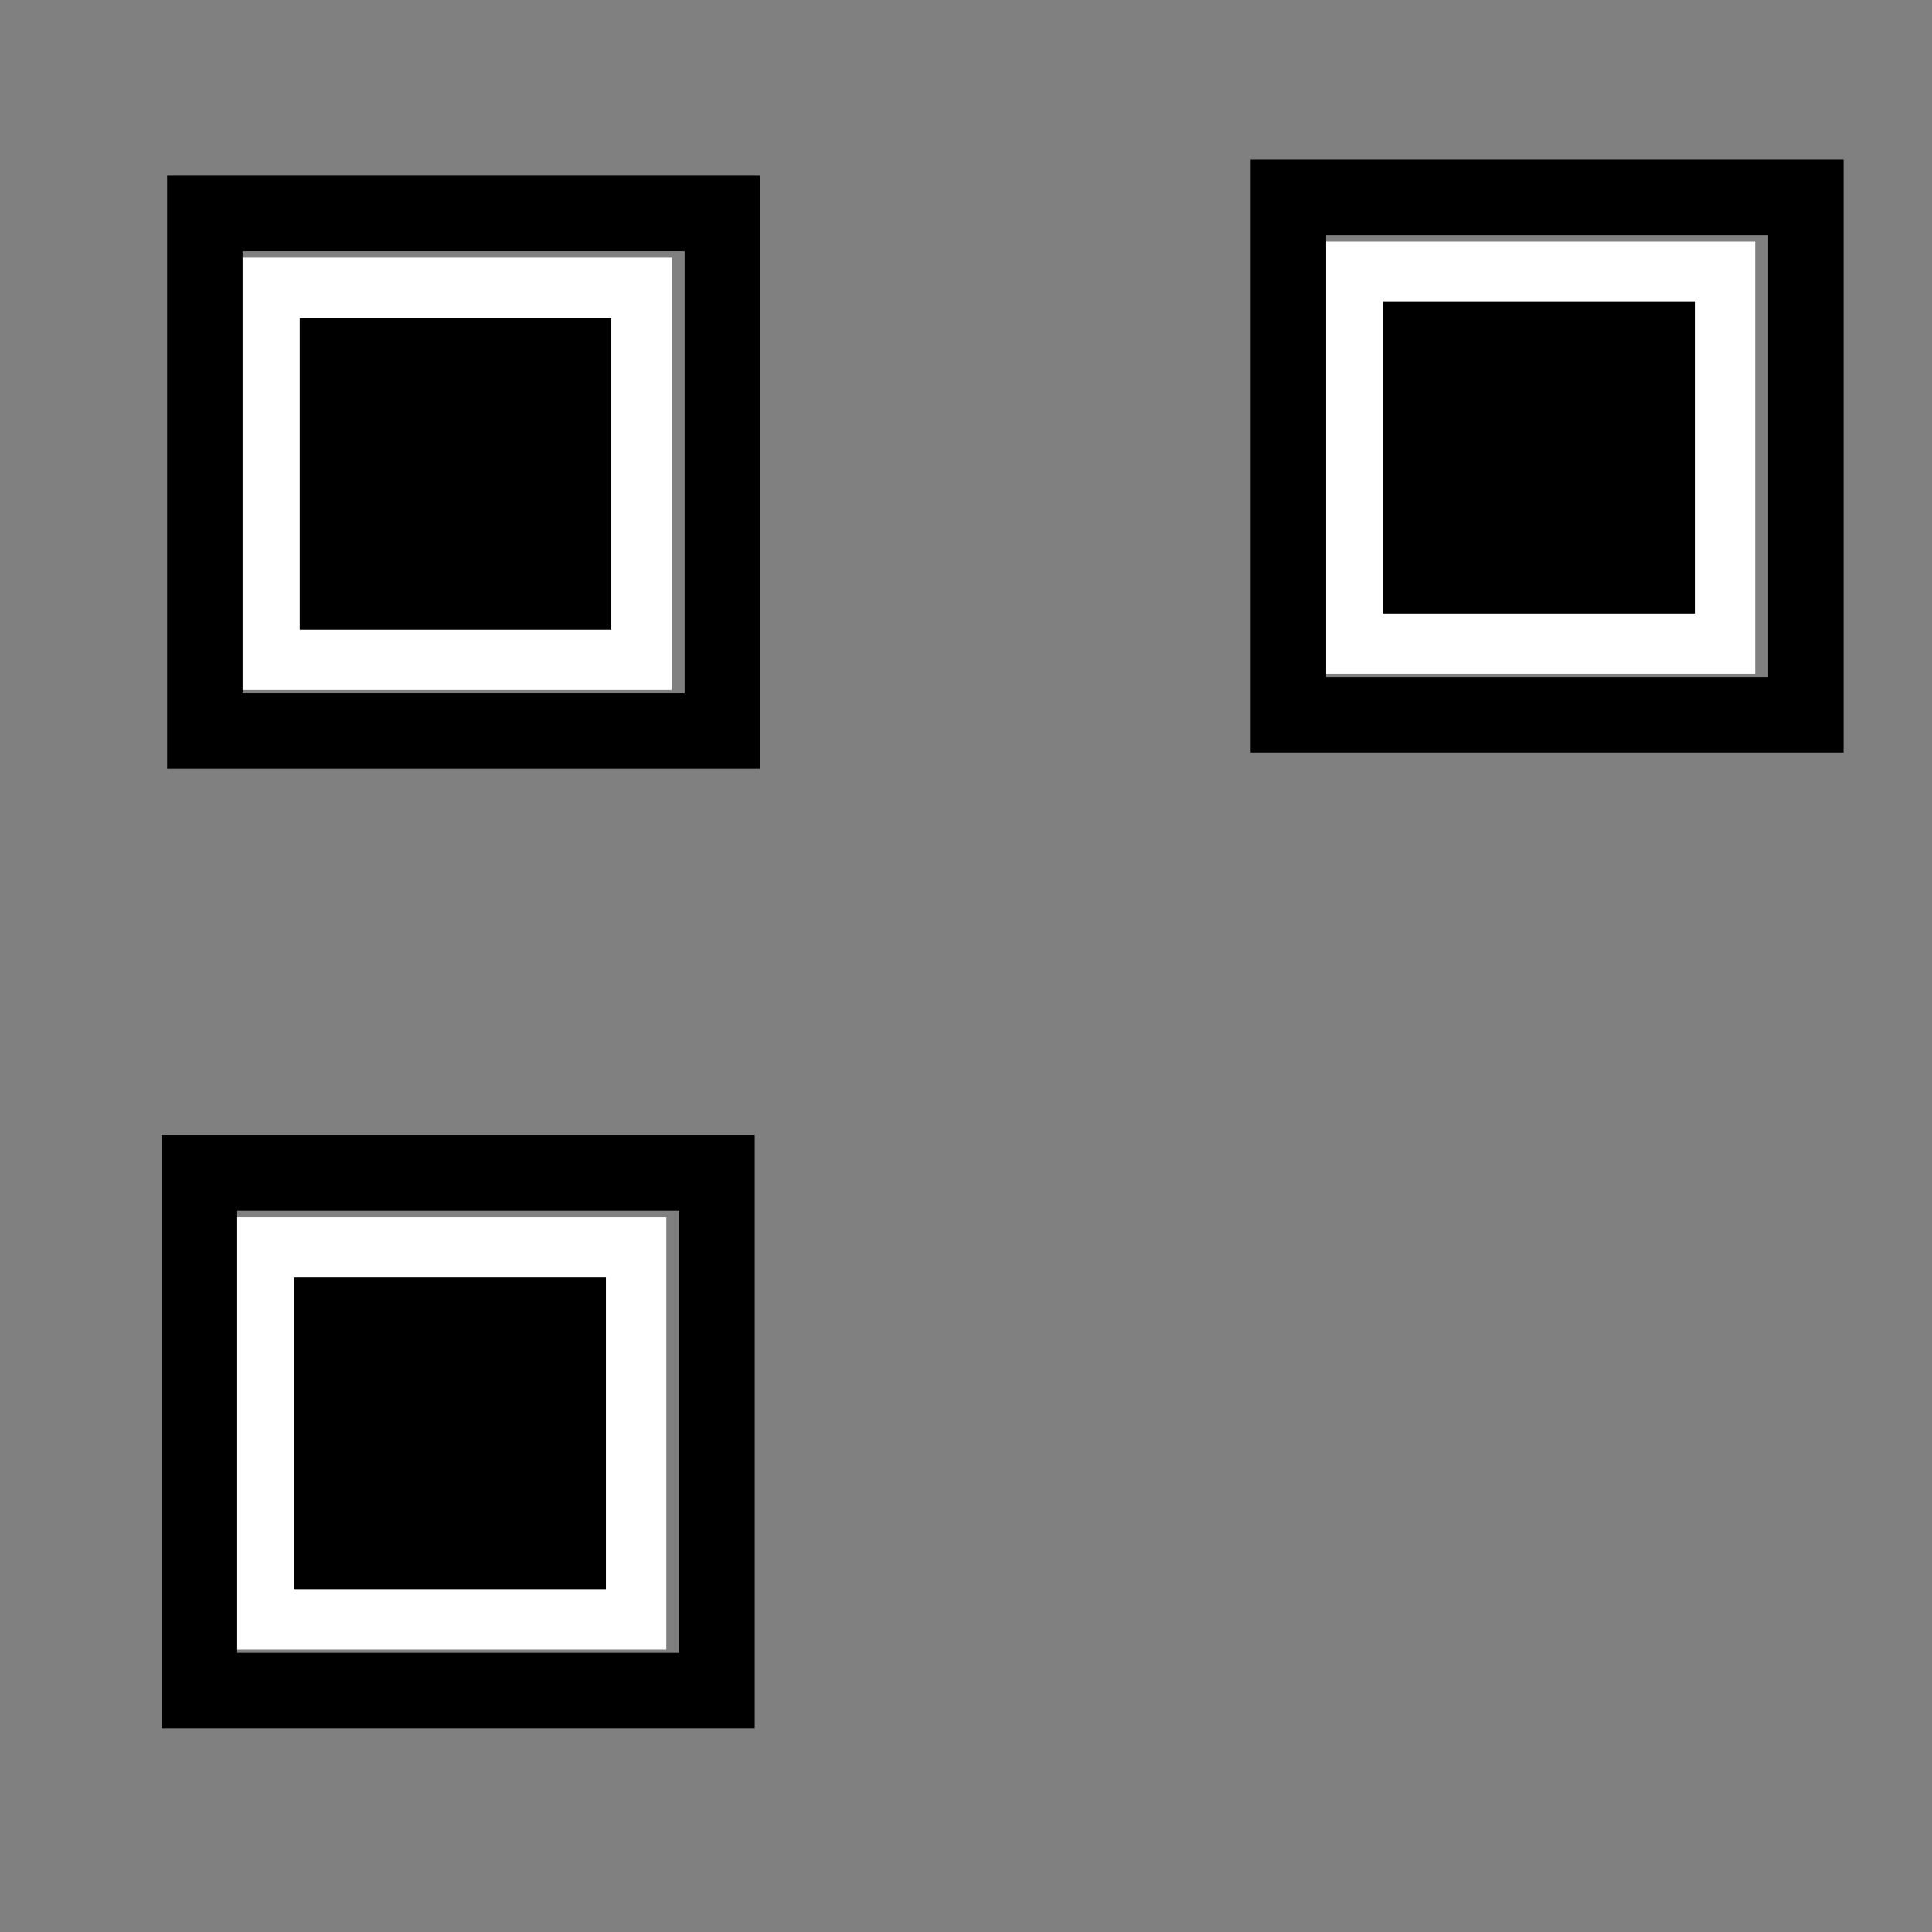 <?xml version="1.0" encoding="UTF-8" standalone="no"?>
<!-- Created with Inkscape (http://www.inkscape.org/) -->

<svg
   xmlns:dc="http://purl.org/dc/elements/1.1/"
   xmlns:cc="http://creativecommons.org/ns#"
   xmlns:rdf="http://www.w3.org/1999/02/22-rdf-syntax-ns#"
   xmlns:svg="http://www.w3.org/2000/svg"
   xmlns="http://www.w3.org/2000/svg"
   xmlns:sodipodi="http://sodipodi.sourceforge.net/DTD/sodipodi-0.dtd"
   xmlns:inkscape="http://www.inkscape.org/namespaces/inkscape"
   width="256"
   height="256"
   id="svg2"
   version="1.1"
   inkscape:version="0.48.3.1 r9886"
   sodipodi:docname="New document 1">
  <rect width="100%" height="100%" fill="#808080" stroke="none"/>
  <defs
     id="defs4" />
  <sodipodi:namedview
     id="base"
     pagecolor="#ffffff"
     bordercolor="#666666"
     borderopacity="1.0"
     inkscape:pageopacity="0.0"
     inkscape:pageshadow="2"
     inkscape:zoom="1.4"
     inkscape:cx="54.479591"
     inkscape:cy="126.40904"
     inkscape:document-units="px"
     inkscape:current-layer="layer1"
     showgrid="false"
     inkscape:window-width="1366"
     inkscape:window-height="750"
     inkscape:window-x="0"
     inkscape:window-y="0"
     inkscape:window-maximized="1" />
  <g
     inkscape:label="Layer 1"
     inkscape:groupmode="layer"
     id="layer1"
     transform="translate(0,-796.362)">
    <g
       id="g3765"
       transform="translate(10,-10)">
      <rect
         style="fill:#000000;fill-opacity:1;stroke:#ffffff;stroke-width:8;stroke-linejoin:miter;stroke-miterlimit:4;stroke-opacity:1;stroke-dasharray:none"
         id="rect2991"
         width="49.286"
         height="49.286"
         x="169.286"
         y="842.362" />
      <rect
         y="832.505"
         x="160.714"
         height="68.571"
         width="68.571"
         id="rect2995"
         style="fill:none;stroke:#000000;stroke-width:10;stroke-linejoin:miter;stroke-miterlimit:4;stroke-opacity:1;stroke-dasharray:none" />
    </g>
    <g
       transform="translate(-133.571,-7.857)"
       id="g3769">
      <rect
         y="842.362"
         x="169.286"
         height="49.286"
         width="49.286"
         id="rect3771"
         style="fill:#000000;fill-opacity:1;stroke:#ffffff;stroke-width:8;stroke-linejoin:miter;stroke-miterlimit:4;stroke-opacity:1;stroke-dasharray:none" />
      <rect
         style="fill:none;stroke:#000000;stroke-width:10;stroke-linejoin:miter;stroke-miterlimit:4;stroke-opacity:1;stroke-dasharray:none"
         id="rect3773"
         width="68.571"
         height="68.571"
         x="160.714"
         y="832.505" />
    </g>
    <g
       id="g3775"
       transform="translate(-134.286,119.286)">
      <rect
         style="fill:#000000;fill-opacity:1;stroke:#ffffff;stroke-width:8;stroke-linejoin:miter;stroke-miterlimit:4;stroke-opacity:1;stroke-dasharray:none"
         id="rect3777"
         width="49.286"
         height="49.286"
         x="169.286"
         y="842.362" />
      <rect
         y="832.505"
         x="160.714"
         height="68.571"
         width="68.571"
         id="rect3779"
         style="fill:none;stroke:#000000;stroke-width:10;stroke-linejoin:miter;stroke-miterlimit:4;stroke-opacity:1;stroke-dasharray:none" />
    </g>
  </g>
</svg>
